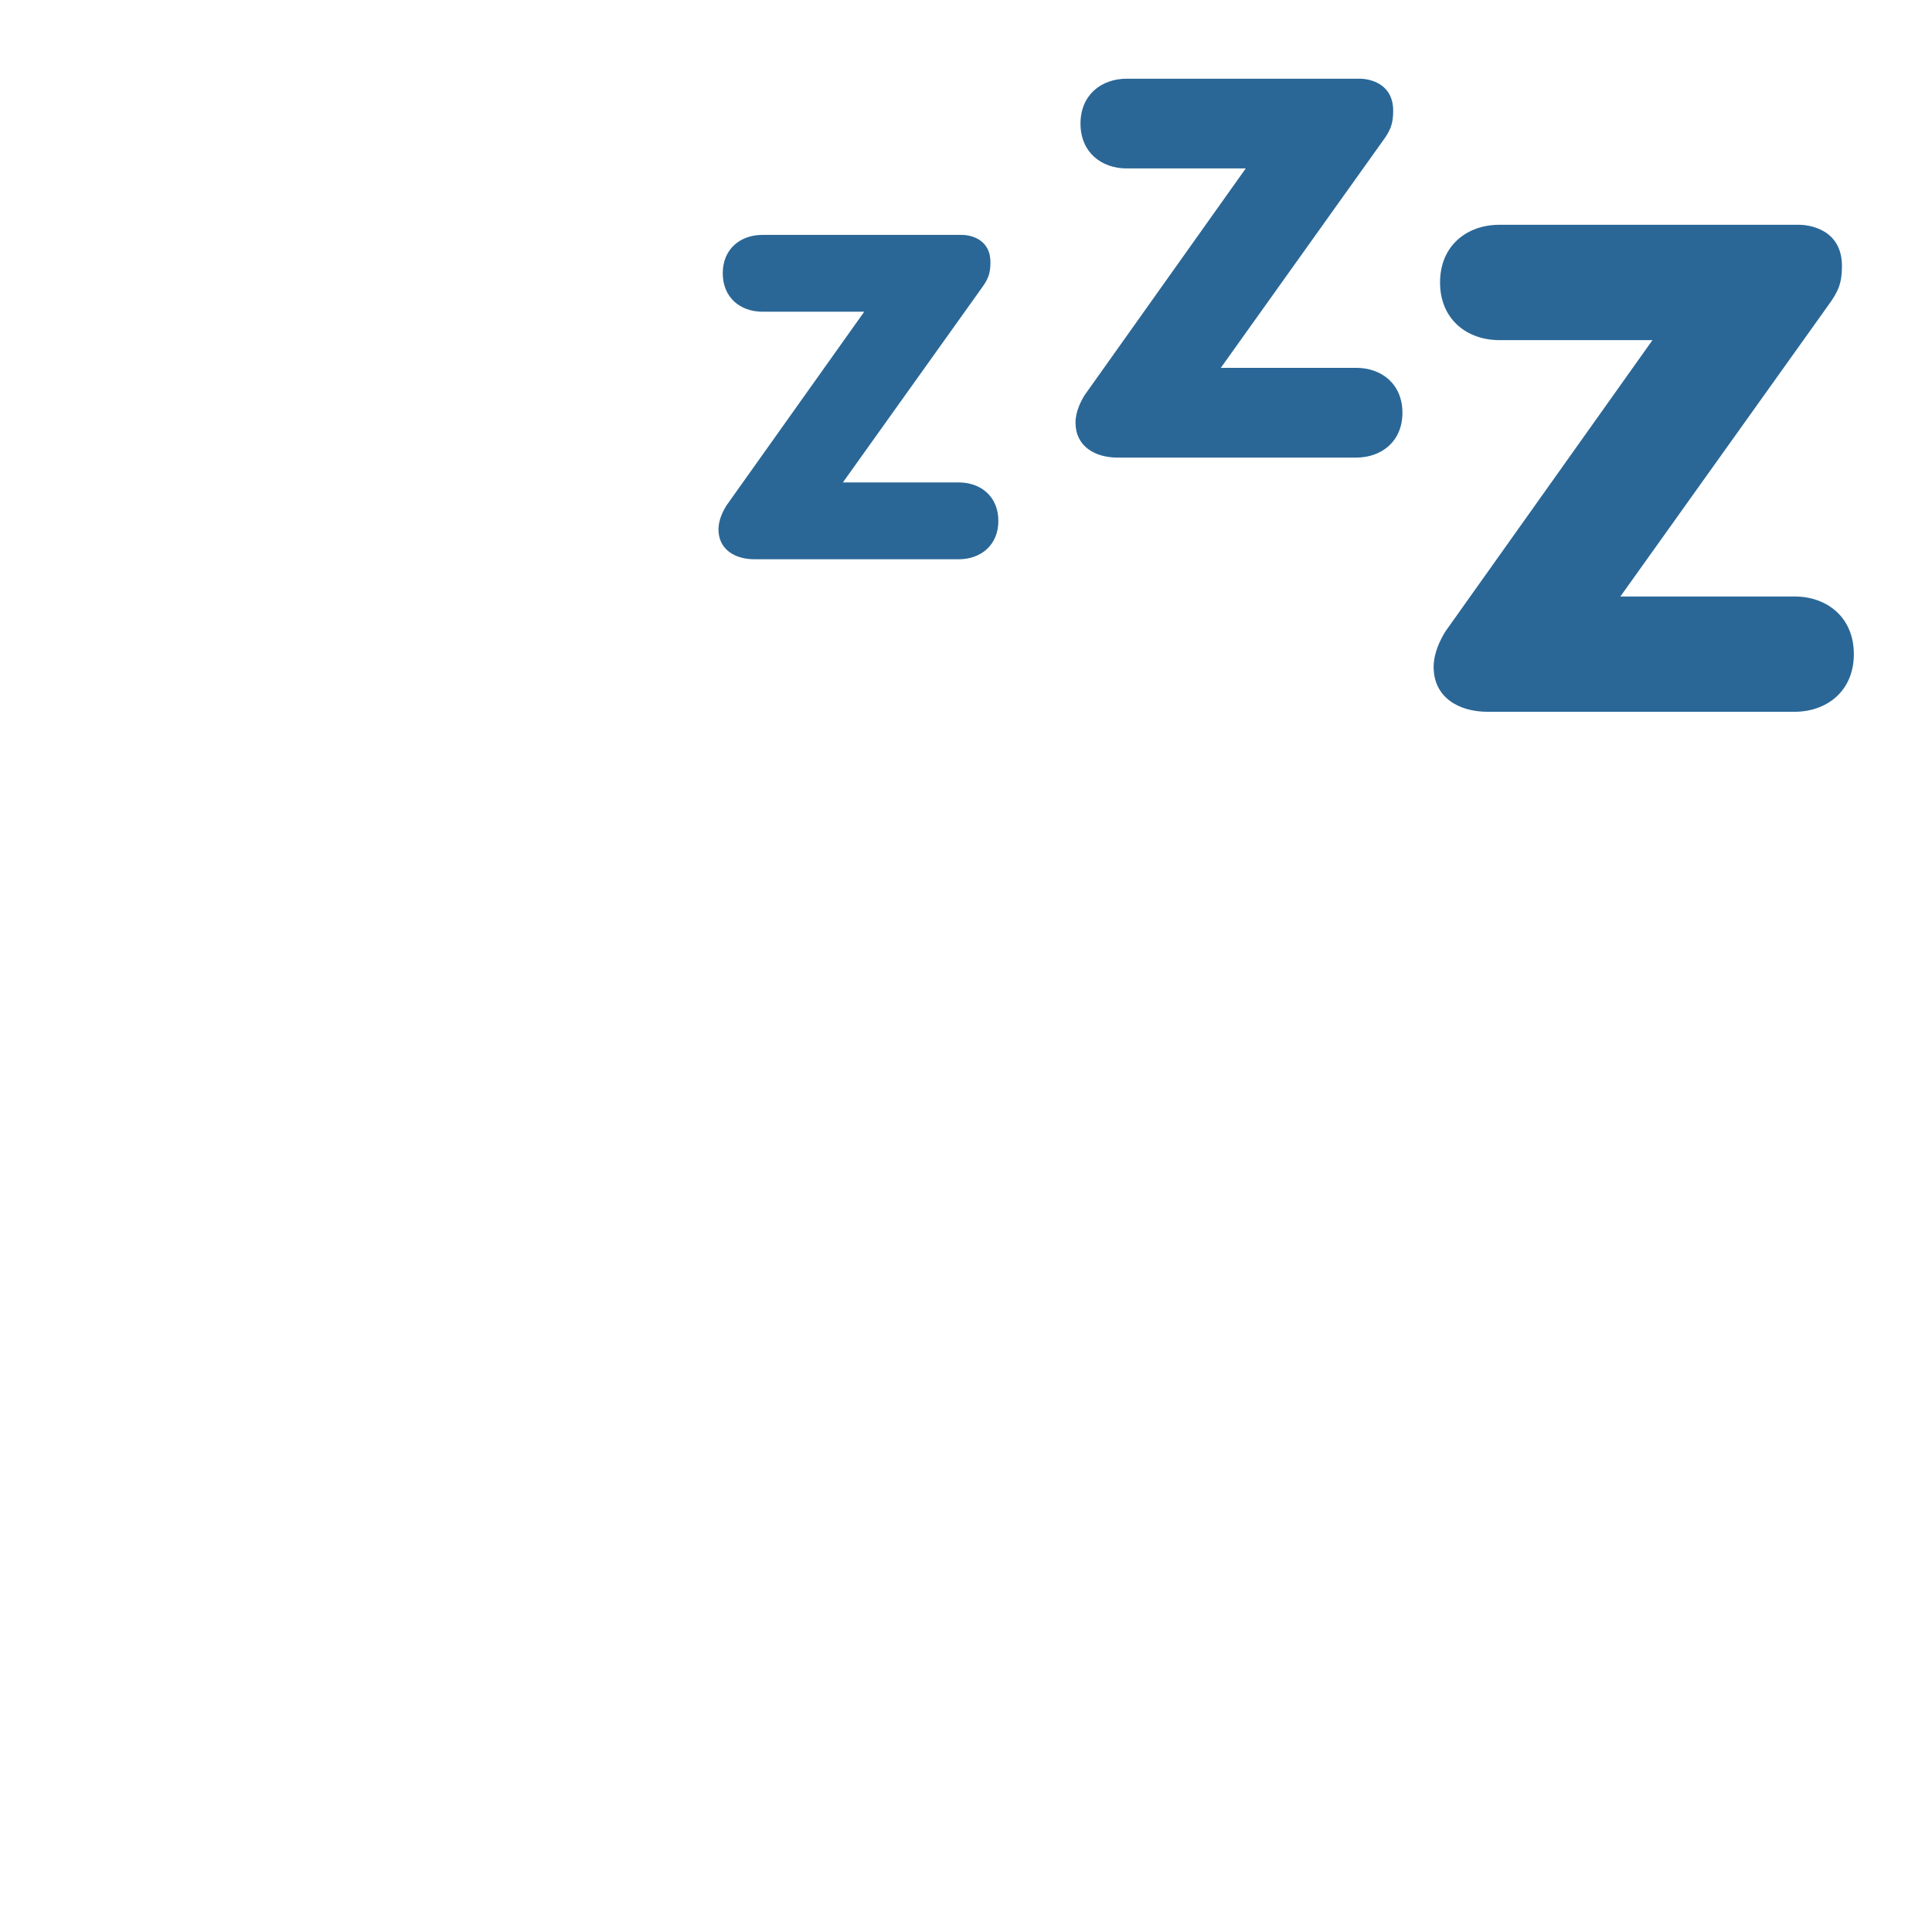 <?xml version="1.0" standalone="no"?><!-- Generator: Gravit.io --><svg xmlns="http://www.w3.org/2000/svg" xmlns:xlink="http://www.w3.org/1999/xlink" style="isolation:isolate" viewBox="0 0 256 256" width="256" height="256"><defs><clipPath id="_clipPath_wmz3LazLEKMrb8Tx2z6NFRovZqJga3Hk"><rect width="256" height="256"/></clipPath></defs><g clip-path="url(#_clipPath_wmz3LazLEKMrb8Tx2z6NFRovZqJga3Hk)"><g id="1f634"><g id="g12"><clipPath id="_clipPath_osBCAAq0nY1rxS15uQcQlY3gWjThtEK9"><path d=" M 0 0 L 256 0 L 256 256 L 0 256 L 0 0 Z " fill="rgb(255,255,255)"/></clipPath><g clip-path="url(#_clipPath_osBCAAq0nY1rxS15uQcQlY3gWjThtEK9)"><g id="g14"><g id="g36"><path d=" M 114.516 41.303 L 101.022 41.303 C 98.112 41.303 95.768 39.444 95.768 36.21 C 95.768 32.983 98.112 31.124 101.022 31.124 L 127.444 31.124 C 128.495 31.124 131.237 31.602 131.237 34.755 C 131.237 36.291 130.92 37.018 130.031 38.231 L 111.687 63.925 L 127.04 63.925 C 129.95 63.925 132.288 65.785 132.288 69.018 C 132.288 72.245 129.95 74.105 127.04 74.105 L 99.971 74.105 C 97.384 74.105 95.202 72.811 95.202 70.143 C 95.202 68.85 95.848 67.644 96.253 66.99 L 114.516 41.303 Z " fill="rgb(42,103,151)"/></g><g id="g40"><path d=" M 165.066 22.319 L 149.302 22.319 C 145.907 22.319 143.171 20.15 143.171 16.377 C 143.171 12.598 145.907 10.429 149.302 10.429 L 180.157 10.429 C 181.396 10.429 184.603 10.995 184.603 14.673 C 184.603 16.465 184.226 17.314 183.181 18.735 L 161.765 48.741 L 179.699 48.741 C 183.094 48.741 185.829 50.91 185.829 54.69 C 185.829 58.462 183.094 60.632 179.699 60.632 L 148.083 60.632 C 145.058 60.632 142.511 59.123 142.511 56.003 C 142.511 54.494 143.266 53.08 143.737 52.332 L 165.066 22.319 Z " fill="rgb(42,103,151)"/></g><g id="g44"><path d=" M 218.961 45.069 L 198.696 45.069 C 194.331 45.069 190.814 42.28 190.814 37.429 C 190.814 32.579 194.331 29.783 198.696 29.783 L 238.37 29.783 C 239.946 29.783 244.069 30.51 244.069 35.246 C 244.069 37.544 243.577 38.642 242.25 40.461 L 214.71 79.036 L 237.763 79.036 C 242.122 79.036 245.645 81.825 245.645 86.676 C 245.645 91.526 242.122 94.315 237.763 94.315 L 197.12 94.315 C 193.24 94.315 189.965 92.375 189.965 88.373 C 189.965 86.433 190.936 84.614 191.542 83.644 L 218.961 45.069 Z " fill="rgb(42,103,151)"/></g></g></g></g></g></g></svg>